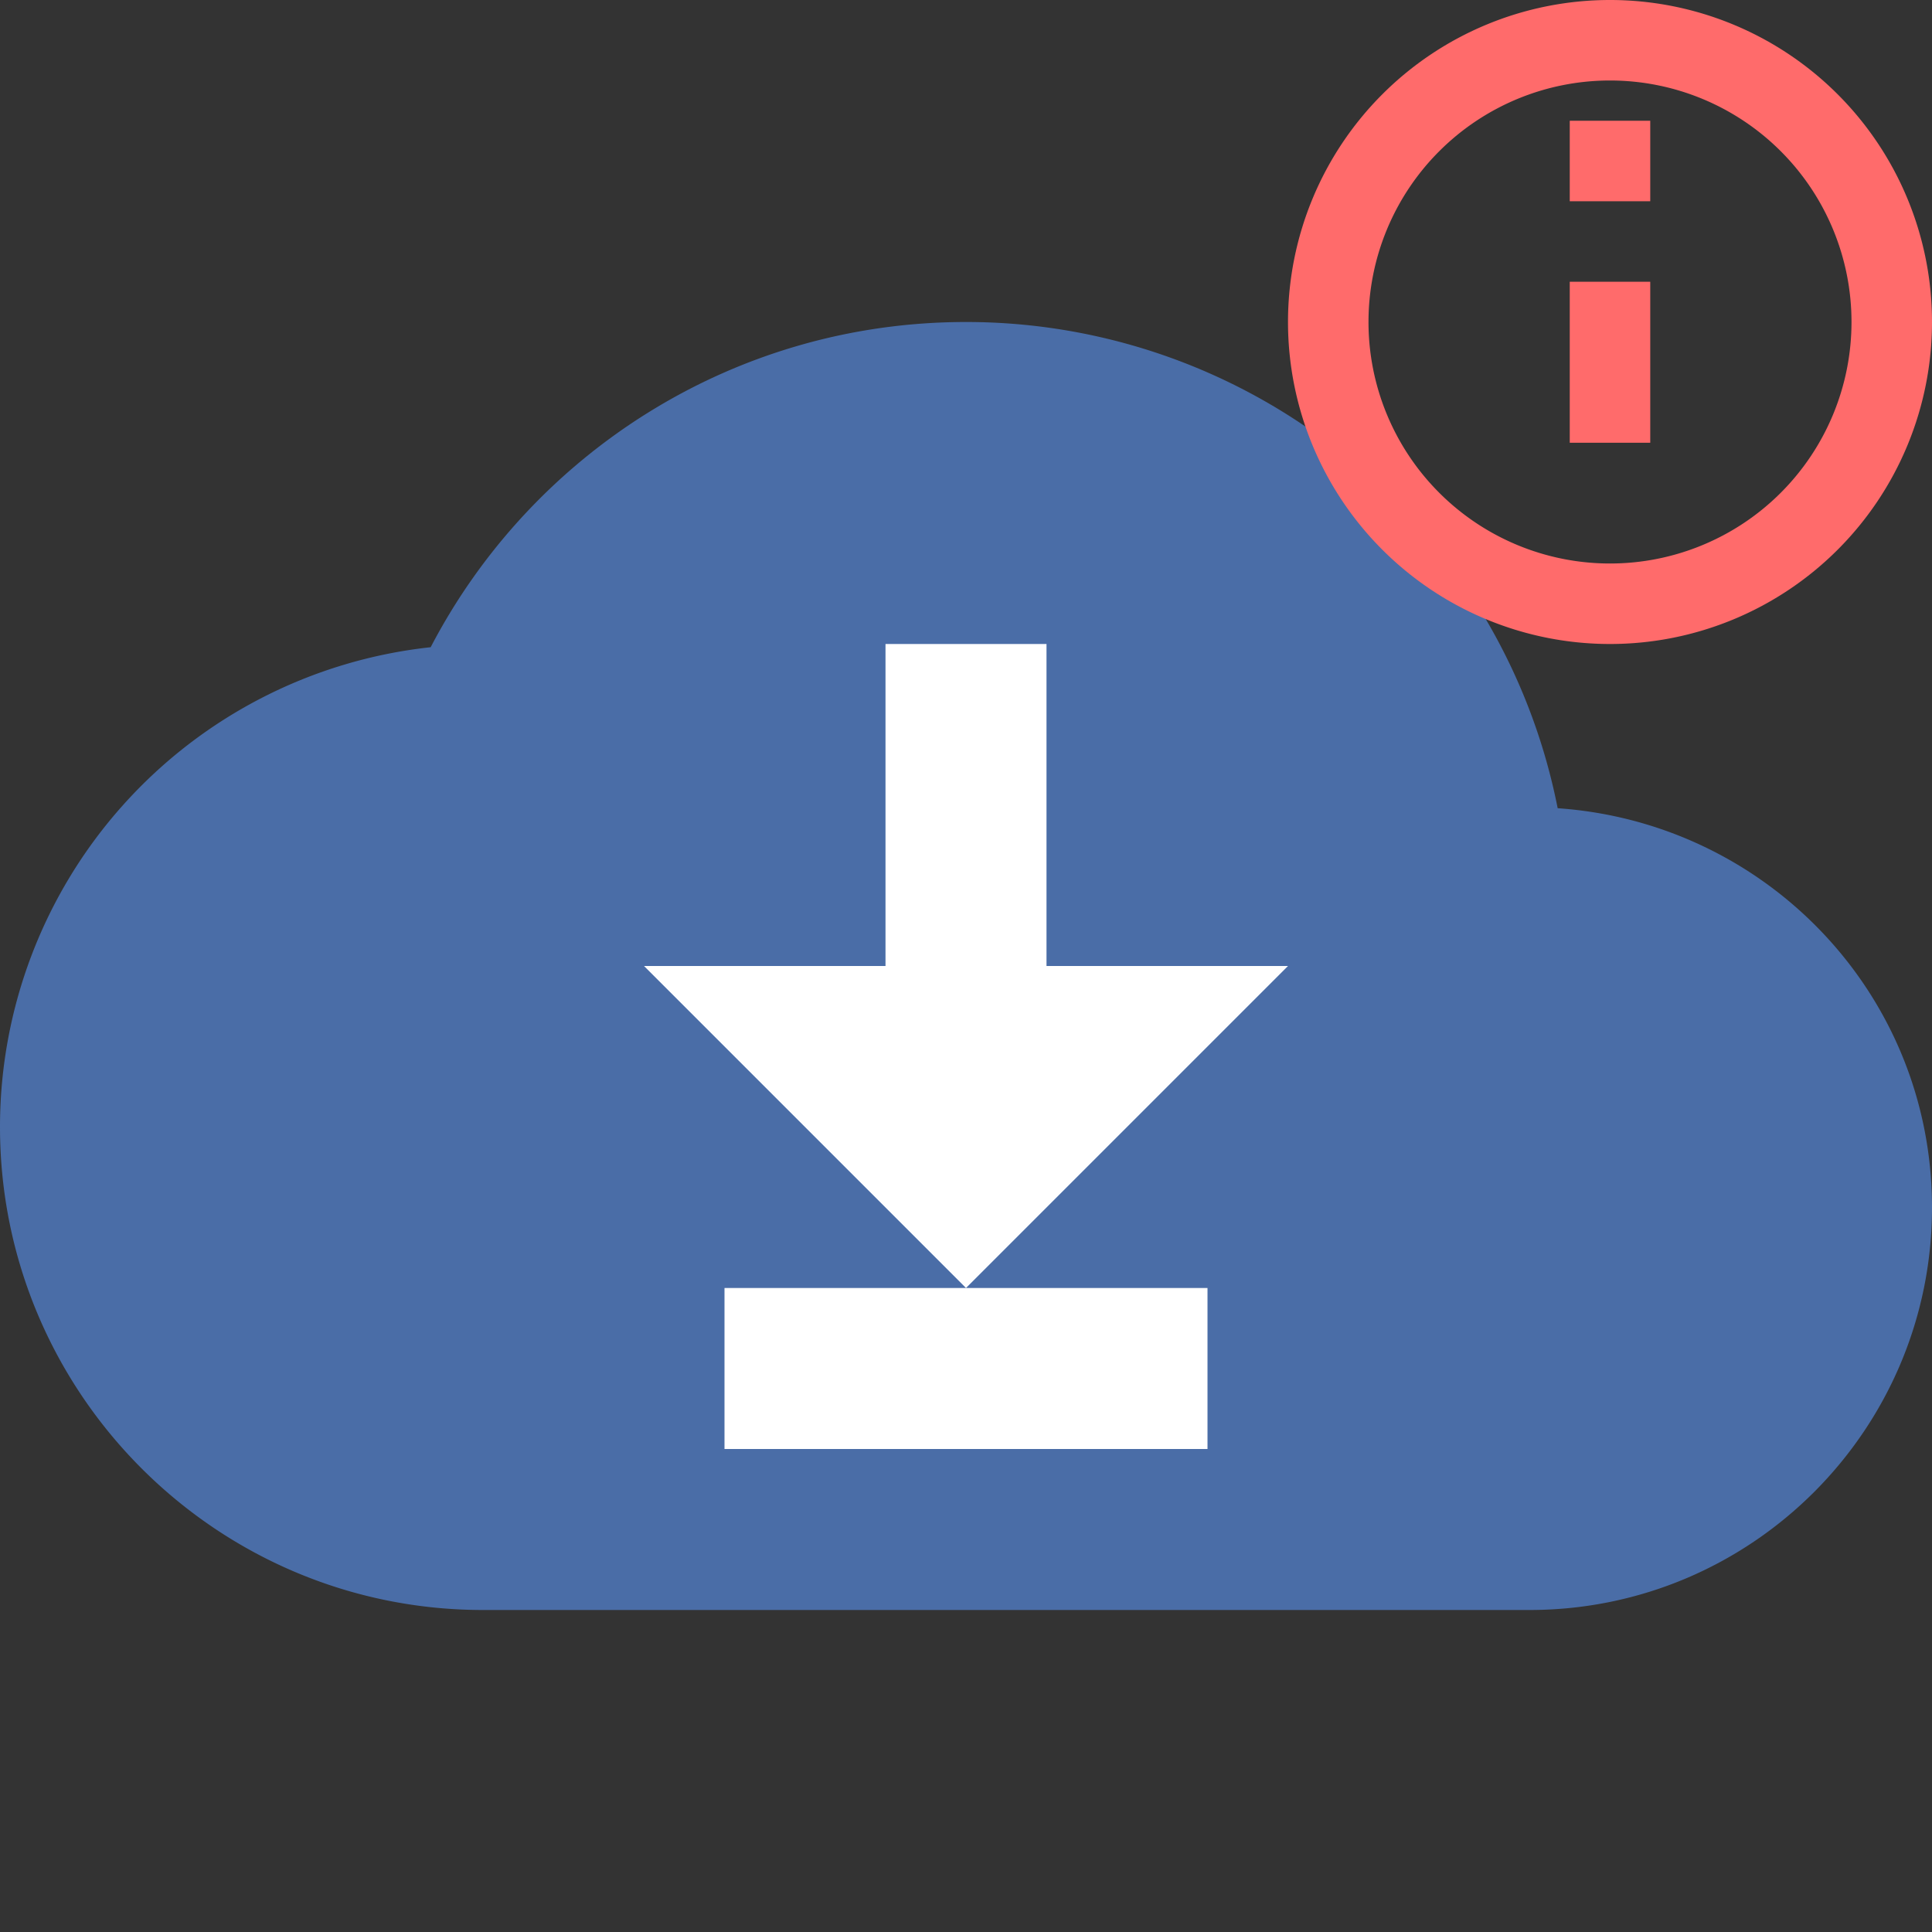 <svg xmlns="http://www.w3.org/2000/svg" viewBox="0 0 24 24" width="120" height="120">
  <rect x="0" y="0" width="24" height="24" fill="#333333" stroke="none"/>
  <path fill="#4a6da7" d="M19.35 10.04A7.49 7.49 0 0 0 12 4C9.11 4 6.6 5.64 5.35 8.04A5.994 5.994 0 0 0 0 14c0 3.31 2.69 6 6 6h13c2.76 0 5-2.24 5-5 0-2.64-2.05-4.78-4.65-4.96z"/>
  <path fill="#fff" d="M9 16h6v2H9z"/>
  <path fill="#fff" d="M13 12V8h-2v4H8l4 4 4-4z"/>
  <path fill="#ff6b6b" d="M20 0a4 4 0 1 0 0 8 4 4 0 0 0 0-8zm0 7a3 3 0 1 1 0-6 3 3 0 0 1 0 6z"/>
  <path fill="#ff6b6b" d="M19.5 3.5h1v2h-1z"/>
  <path fill="#ff6b6b" d="M19.5 1.5h1v1h-1z"/>
</svg>